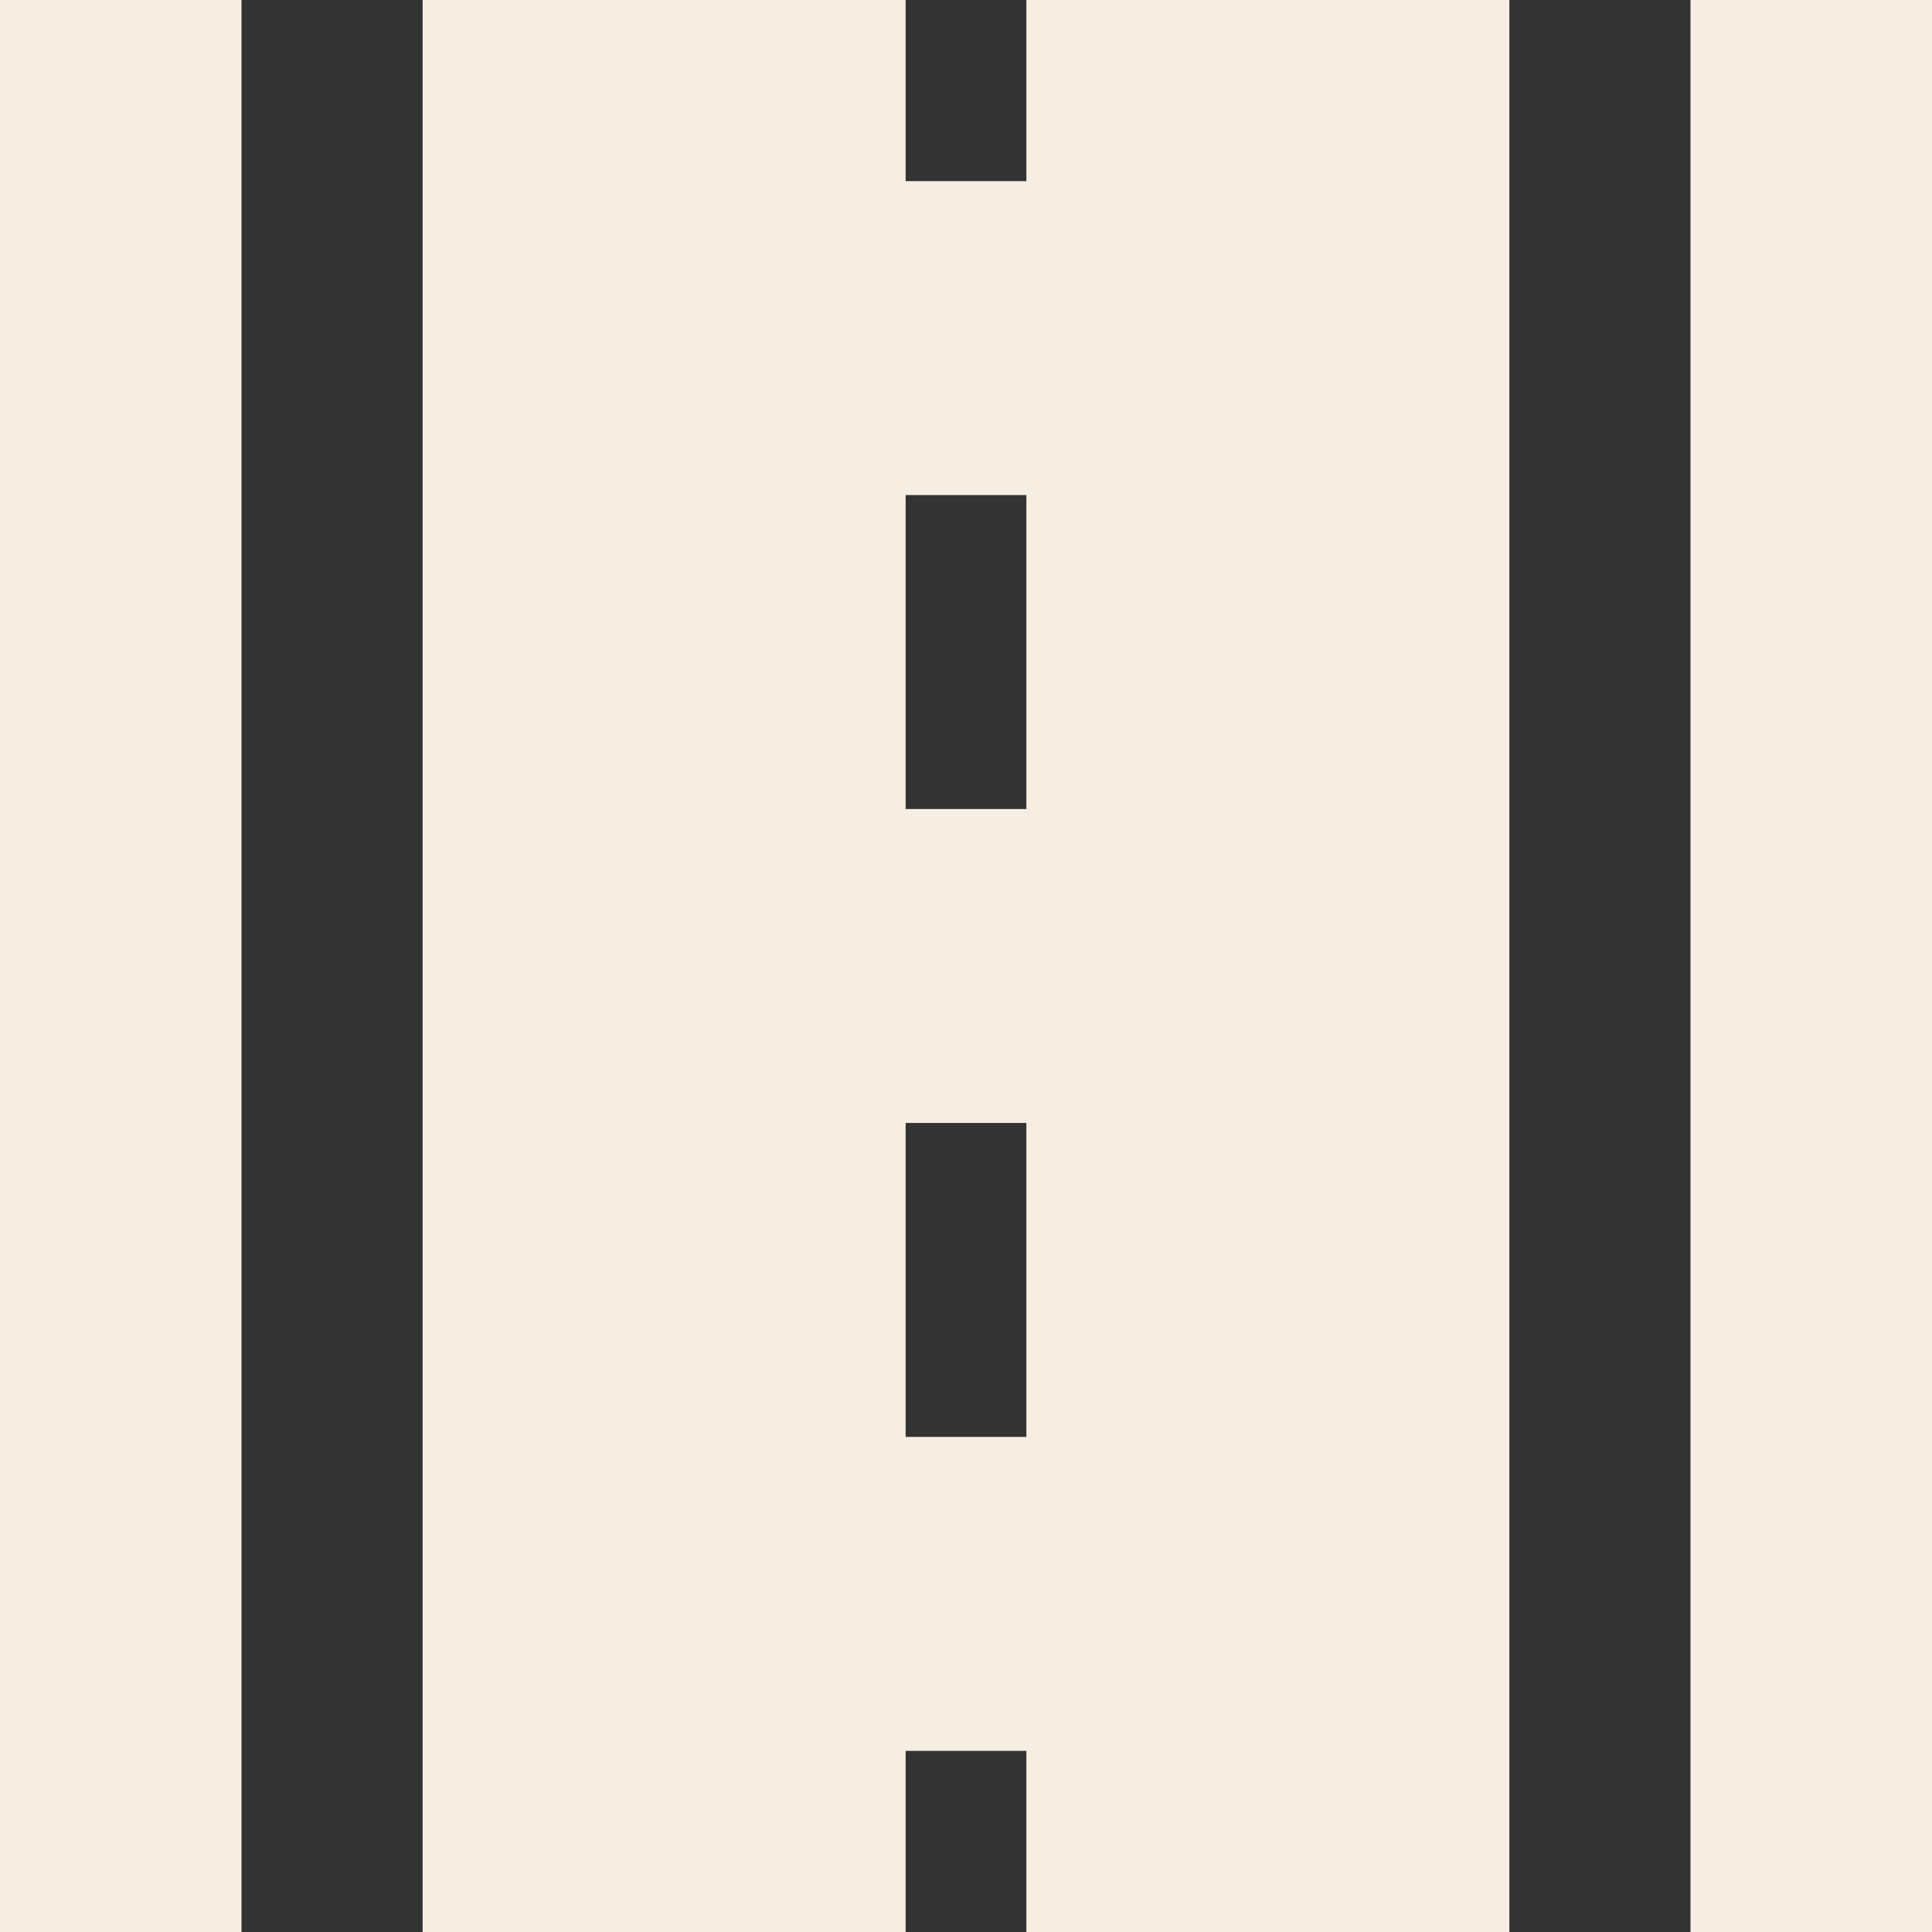 <?xml version="1.0" encoding="utf-8"?>
<!-- Uploaded to: SVG Repo, www.svgrepo.com, Generator: SVG Repo Mixer Tools -->
<svg version="1.1" id="_x32_" xmlns="http://www.w3.org/2000/svg"
	xmlns:xlink="http://www.w3.org/1999/xlink"
	viewBox="0 0 512 512" xml:space="preserve">
<rect x="0" y="0" width="512" height="512" fill="#333333" stroke="none"/>
<style type="text/css">
		.st0{fill:#F6EEE2;}
</style>
<g>
	<path class="st0" d="M272,48h-32V0H112v512h128v-48h32v48h128V0H272V48z M272,380.797h-32v-83.203h32V380.797z M272,214.398h-32
		v-83.203h32V214.398z"/>
	<rect class="st0" width="64" height="512"/>
	<rect x="448" class="st0" width="64" height="512"/>
</g>
</svg>
